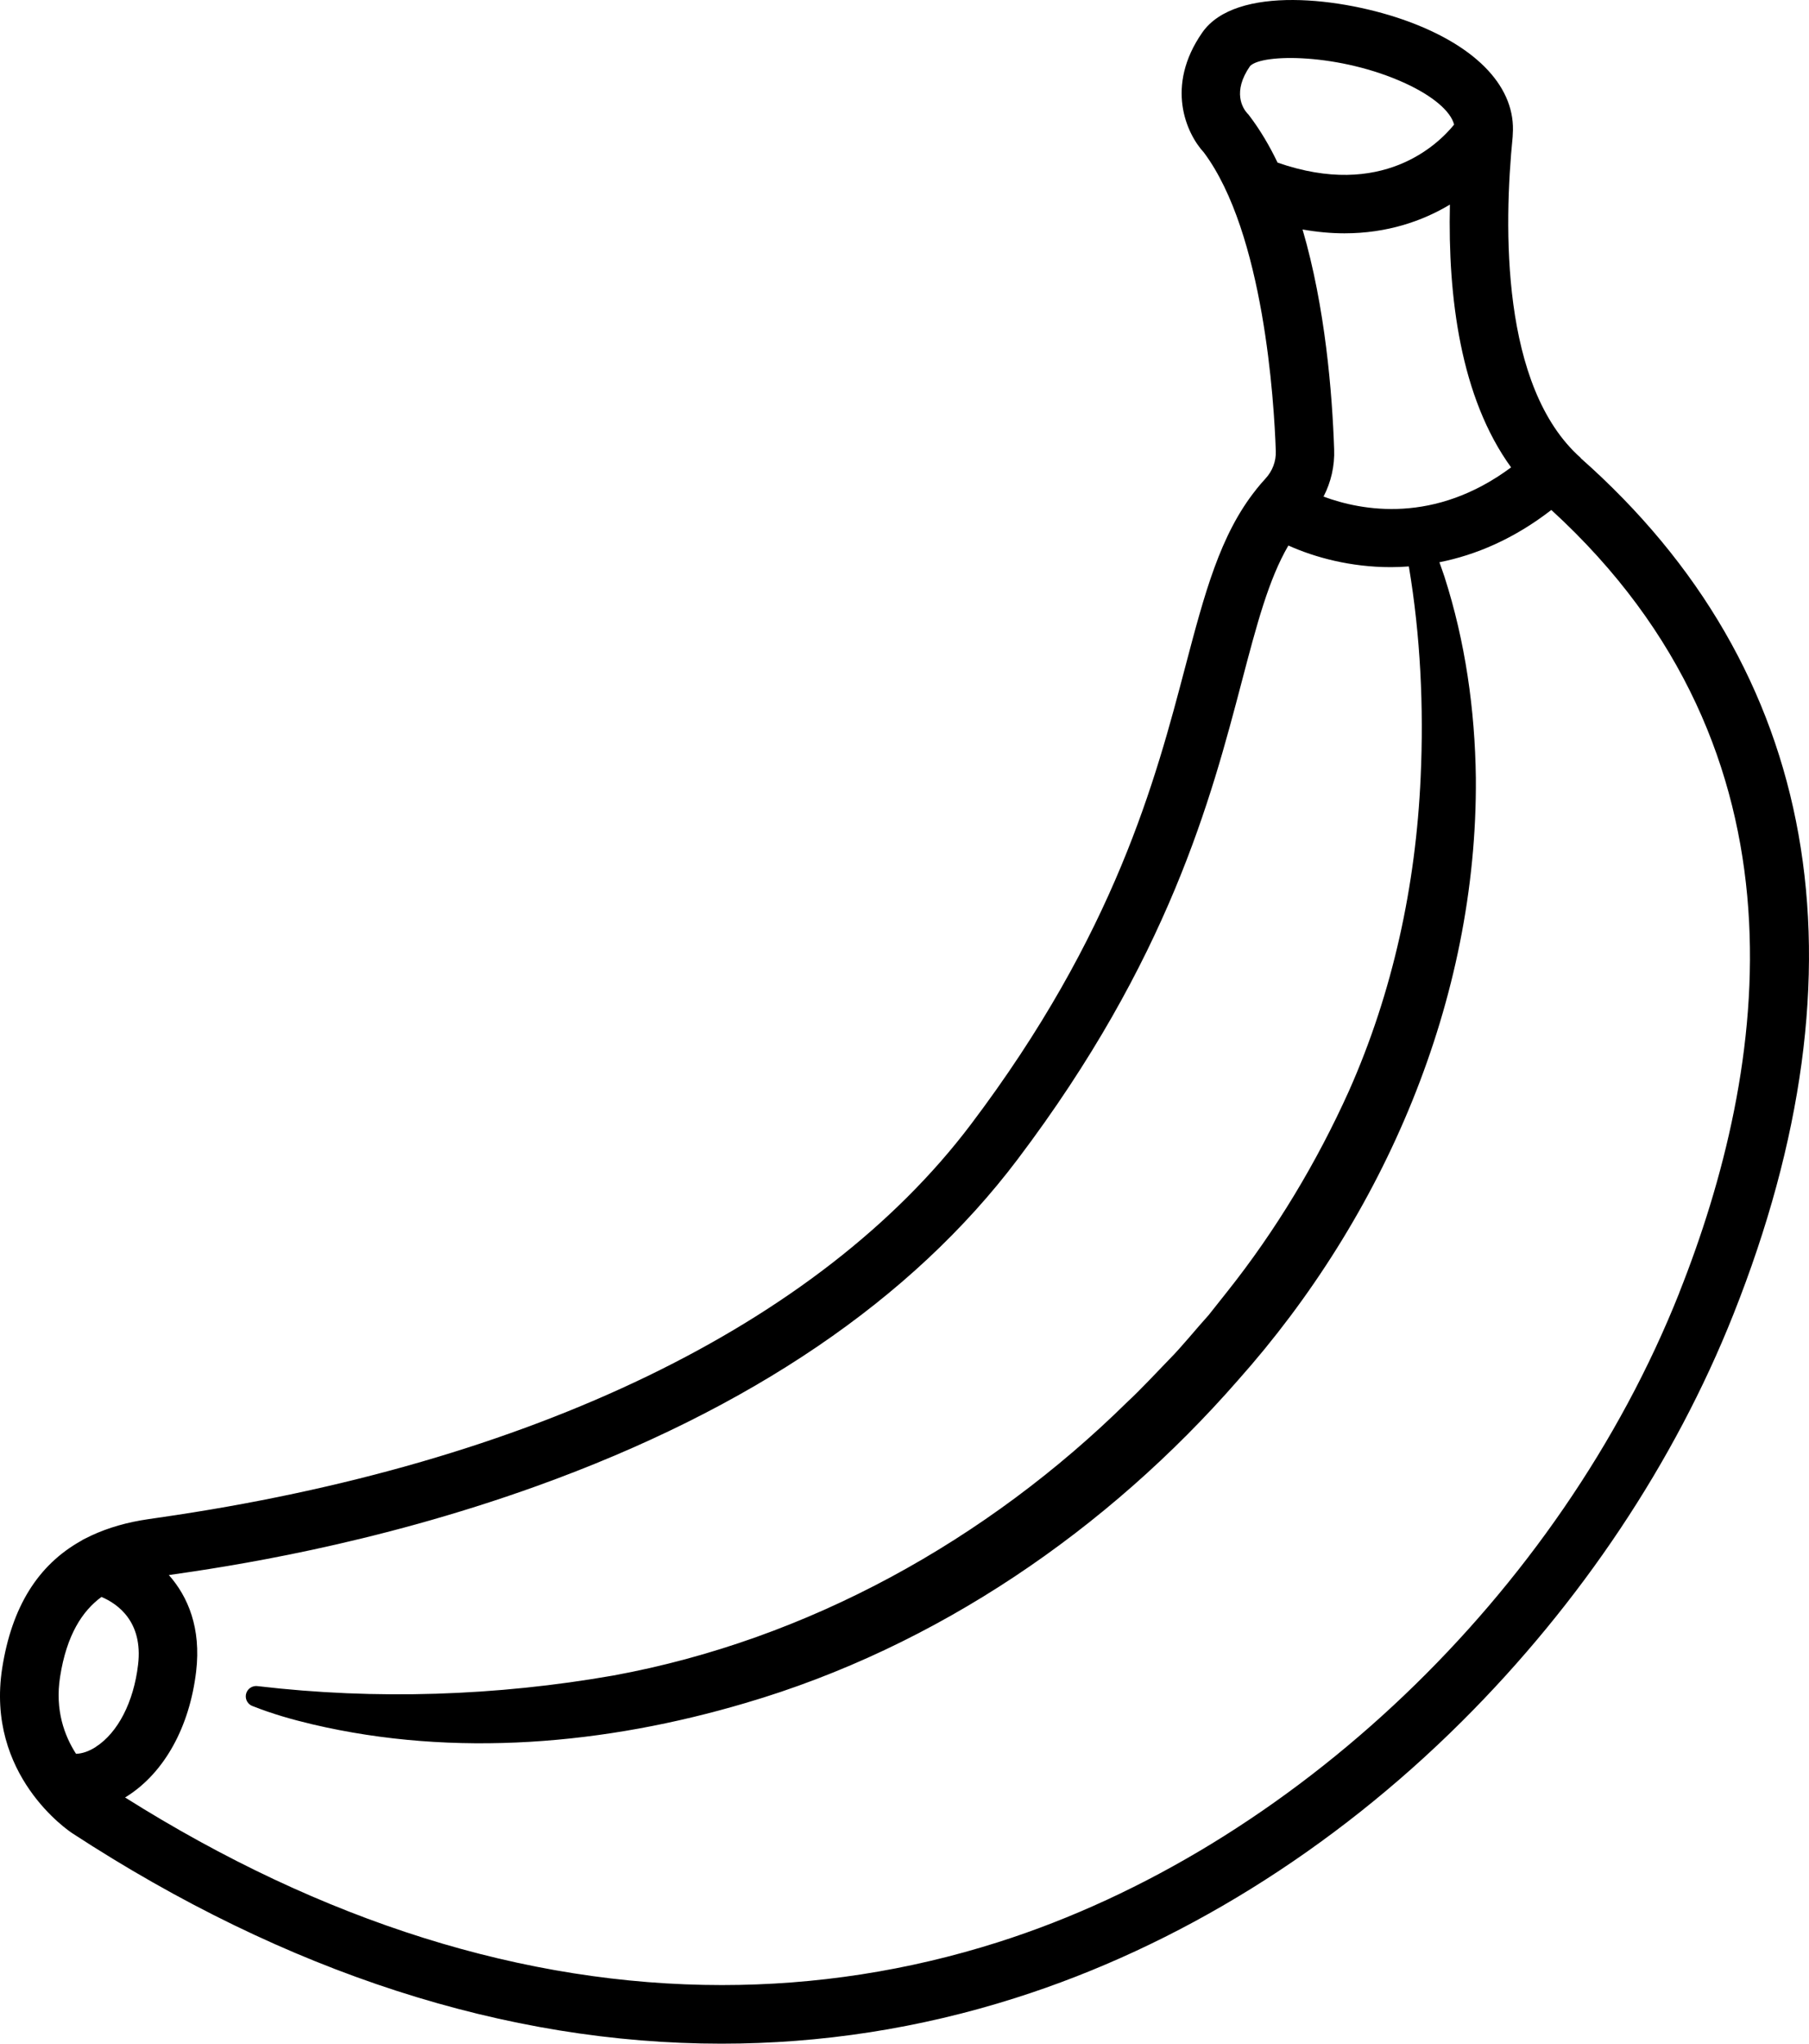 <?xml version="1.0" encoding="UTF-8"?>
<svg id="Layer_1" data-name="Layer 1" xmlns="http://www.w3.org/2000/svg" viewBox="0 0 1062.909 1200.044">
  <path d="M928.834,268.918c-47.109-41.625-45.281-136.13-40.031-188.76v-.328c0-.281.047-.609.047-.891,1.969-27.047-20.25-51.141-61.266-66.281-38.531-14.25-101.62-21.656-121.18,6.469-21.891,31.453-9.422,59.203.984,70.453,35.203,47.25,41.25,146.11,42.234,175.4.188,5.953-1.969,11.625-6.094,16.078-1.828,1.969-3.516,3.984-5.203,6.047-.141.188-.281.328-.375.516-21.094,26.438-30.188,60.938-41.484,103.78-17.391,66.094-41.156,156.66-126.1,268.97-88.828,117.42-258.32,199.4-477.28,230.81-4.828.703-8.344,1.219-10.453,1.594-12.188,2.156-22.969,5.719-32.438,10.594-.938.422-1.781.891-2.625,1.453-25.359,14.203-40.641,38.859-46.266,74.625-9.844,63,39.188,95.719,41.25,97.078,125.76,81.984,255.1,123.52,381.37,123.52,58.453,0,116.3-8.906,172.78-26.859,95.297-30.234,186-86.438,262.36-162.47,69.75-69.469,124.87-152.06,159.37-238.78,81.562-205.08,50.531-379.03-89.719-502.97l.119-.048ZM887.865,274.449c-44.953,33.375-87.562,25.547-110.2,17.156,4.406-8.531,6.609-18,6.234-27.797-1.125-32.906-5.203-83.484-18.562-129.05,8.578,1.5,16.828,2.25,24.609,2.25,25.031,0,45.844-7.172,61.969-16.875-1.219,54.188,6.188,113.3,35.953,154.31l-.003.006ZM734.155,68.059c-.609-.797-.75-1.031-1.406-1.641-2.484-2.812-8.812-12.422,1.734-27.609,7.078-7.453,52.734-7.547,91.172,10.078,16.219,7.453,26.719,16.406,28.734,24.281-9.422,11.625-42.281,43.781-103.73,22.312-4.781-9.938-10.266-19.219-16.5-27.422h-.004ZM56.295,1025.799c-3.984,2.578-8.016,3.938-11.625,4.031-6.797-10.547-12.422-25.641-9.375-45.141,3.844-24.656,13.078-38.719,24.328-46.969,9.375,3.984,24.516,14.391,21.516,39.75-2.578,21.938-11.859,39.984-24.891,48.328h.047ZM986.665,759.219c-70.266,176.72-227.39,326.34-400.22,381.24-52.969,16.828-107.25,25.172-162.24,25.172-115.78,0-234.61-37.078-350.72-110.16.422-.281.891-.516,1.312-.797,21.891-14.016,36.609-40.688,40.453-73.219,3-25.453-4.781-43.875-16.031-56.578,33.469-4.781,119.11-17.344,216.28-52.312,125.21-45.047,220.18-109.5,282.28-191.63,89.016-117.7,113.81-212.06,131.9-280.92,8.812-33.516,15.75-59.859,27.328-79.688,15.656,7.031,36.562,12.703,60.188,12.703,3.469,0,6.984-.141,10.594-.422,6.844,40.688,8.812,82.641,6.938,123.71-2.812,63.469-16.312,126.28-42.141,184.31-18.891,41.906-43.031,82.078-71.672,118.03l-10.781,13.594c-6.891,7.547-15.984,18.844-23.109,25.969-6.844,7.031-17.297,18.281-24.422,24.797-82.547,81.281-187.82,139.87-302.11,160.82-68.719,12.047-139.64,14.438-208.92,6.281-2.766-.469-5.625.984-6.75,3.75-1.219,3.141.281,6.656,3.422,7.875,11.672,4.641,23.25,7.922,35.297,10.781,83.906,19.734,172.26,11.812,254.48-12.516,112.31-32.906,212.68-101.77,289.36-189.52,85.922-96.422,140.76-223.5,139.78-353.68-.516-40.031-6.188-79.969-18.422-118.08-.984-2.859-1.969-5.766-3-8.578,21.281-4.219,43.734-13.641,65.766-30.703,156.19,142.78,127.36,328.4,75.141,459.71l.019.061Z"/>
</svg>